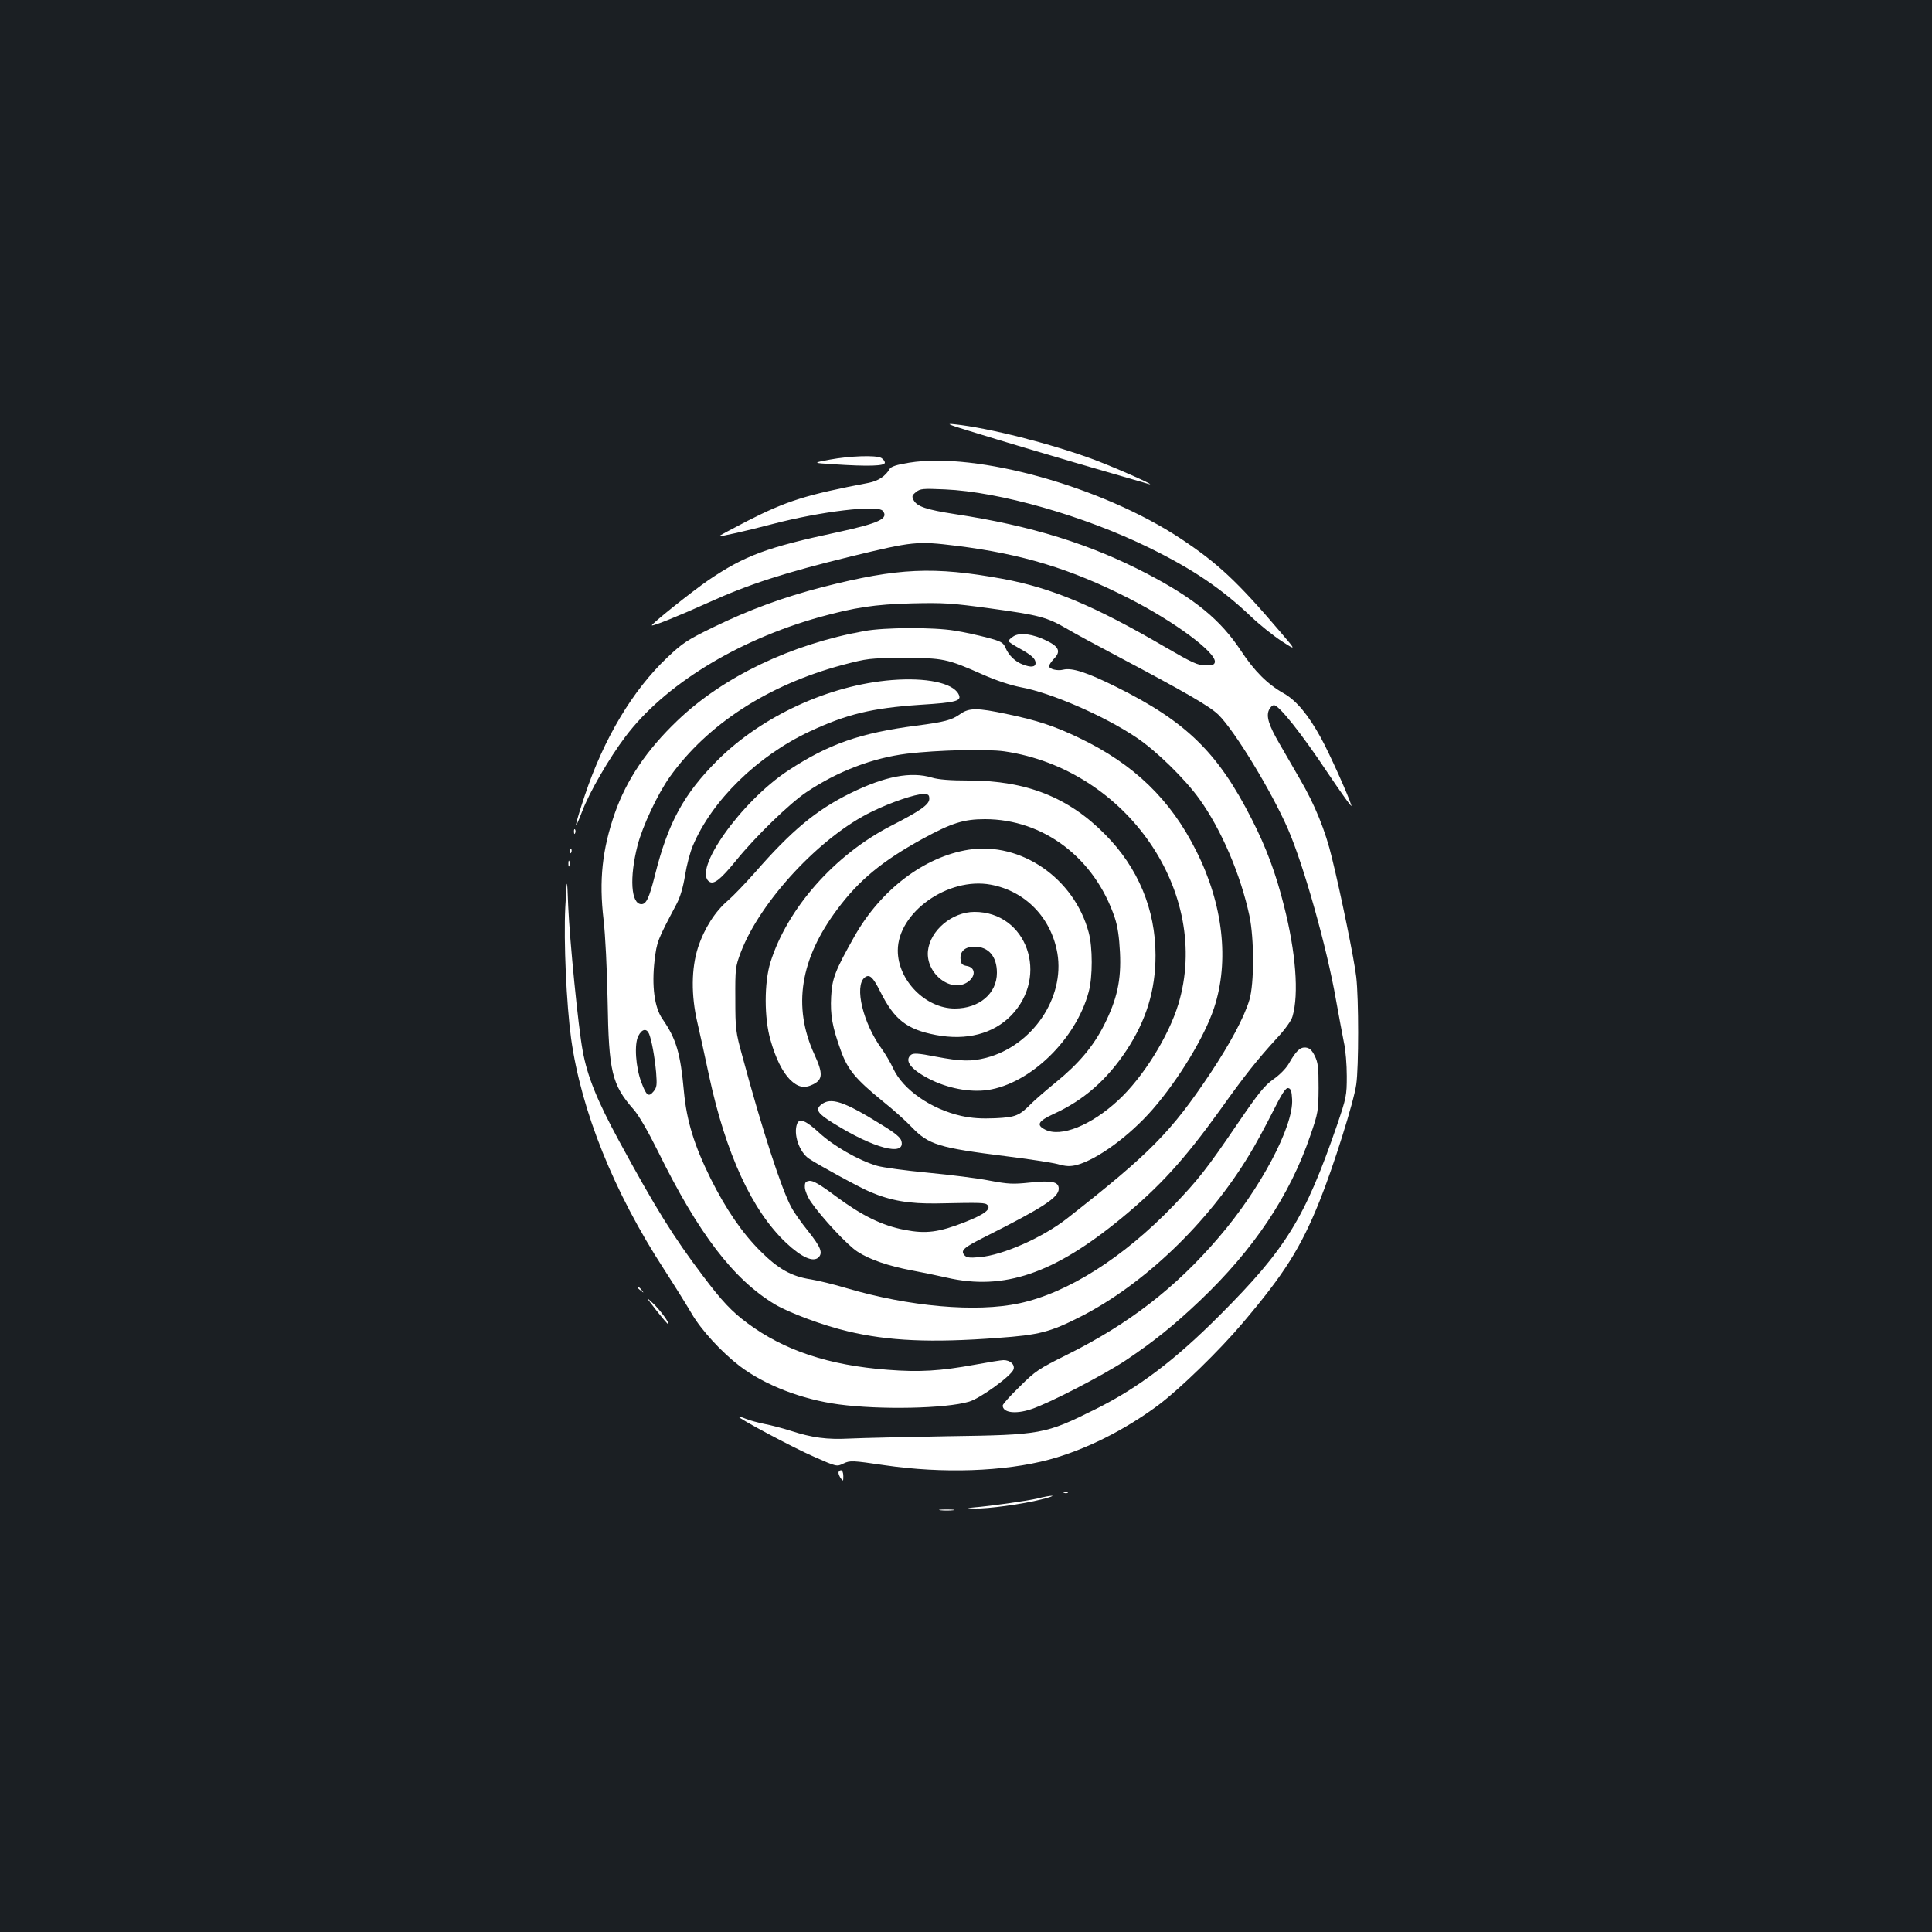 <?xml version="1.0" standalone="no"?>
<!DOCTYPE svg PUBLIC "-//W3C//DTD SVG 20010904//EN"
 "http://www.w3.org/TR/2001/REC-SVG-20010904/DTD/svg10.dtd">
<svg version="1.0" xmlns="http://www.w3.org/2000/svg"
 width="1000pt" height="1000pt" viewBox="0 0 1000 1000"
 preserveAspectRatio="xMidYMid meet">
<rect width="100%" height="100%" fill="#1b1f23"/>
<g transform="translate(0,1000) scale(0.1,-0.1)"
fill="#ffffff" stroke="none">
<path d="M5015 7770 c157 -49 507 -153 740 -220 94 -27 180 -52 190 -55 53
-15 -166 82 -280 125 -220 82 -549 166 -725 184 -46 5 -33 -1 75 -34z"/>
<path d="M4295 7621 c-90 -17 -90 -17 19 -24 183 -12 266 -9 266 8 0 8 -9 19
-19 25 -29 15 -163 10 -266 -9z"/>
<path d="M4705 7605 c-63 -10 -93 -20 -100 -32 -22 -38 -59 -62 -108 -72 -325
-62 -424 -93 -630 -198 -81 -42 -146 -77 -145 -78 4 -4 141 27 278 63 248 65
542 100 569 68 33 -40 -19 -64 -235 -111 -365 -78 -478 -120 -666 -247 -86
-59 -300 -230 -294 -235 5 -5 142 50 290 117 216 98 398 156 741 240 321 78
342 80 545 55 339 -42 592 -119 889 -270 239 -121 459 -284 449 -333 -3 -13
-14 -17 -49 -16 -39 0 -69 14 -210 96 -365 213 -586 305 -839 352 -357 65
-541 57 -930 -42 -206 -53 -382 -118 -567 -208 -136 -66 -161 -83 -239 -157
-179 -169 -329 -420 -427 -714 -54 -162 -62 -208 -13 -81 36 96 139 274 223
385 201 267 576 498 1002 618 185 51 288 67 481 72 166 4 207 1 405 -26 256
-35 293 -45 400 -107 44 -26 150 -83 235 -128 376 -199 499 -270 546 -315 83
-81 273 -392 360 -591 81 -185 202 -614 249 -885 15 -82 33 -181 41 -220 9
-38 15 -117 15 -175 0 -100 -2 -111 -51 -255 -166 -481 -264 -639 -605 -981
-233 -234 -425 -379 -645 -488 -261 -130 -279 -133 -766 -140 -220 -4 -447 -9
-506 -12 -118 -6 -194 4 -308 41 -41 13 -102 29 -135 35 -33 7 -75 18 -94 26
-19 8 -35 13 -37 11 -7 -6 277 -158 389 -207 118 -52 118 -52 153 -35 34 16
44 16 213 -9 302 -44 618 -33 851 29 188 51 391 152 568 284 111 84 313 280
433 422 215 253 302 390 399 632 71 176 177 512 190 604 13 89 13 443 0 556
-10 88 -78 422 -126 617 -33 139 -89 277 -166 408 -34 59 -81 141 -105 182
-56 96 -70 142 -55 175 6 14 18 25 26 25 26 0 143 -147 278 -350 72 -107 127
-184 123 -170 -15 51 -114 271 -158 351 -66 120 -127 193 -192 230 -85 48
-152 115 -222 221 -105 159 -237 268 -483 397 -294 154 -601 250 -997 310
-148 23 -196 39 -214 72 -10 20 -9 25 12 42 22 18 36 19 149 14 283 -12 722
-137 1060 -303 224 -110 372 -210 525 -355 44 -42 115 -99 158 -127 77 -50 77
-50 -5 46 -224 263 -325 357 -518 485 -406 268 -1054 449 -1405 392z"/>
<path d="M4475 6734 c-379 -68 -731 -236 -969 -464 -159 -152 -263 -306 -324
-480 -65 -188 -82 -346 -58 -550 9 -78 18 -256 21 -420 6 -369 22 -434 135
-563 26 -29 75 -114 125 -215 211 -429 392 -665 607 -794 75 -44 249 -109 377
-139 209 -50 430 -60 776 -34 213 15 271 30 428 110 328 167 660 485 871 834
32 51 86 152 122 223 49 98 69 129 82 126 13 -2 18 -16 20 -58 8 -139 -164
-464 -380 -715 -224 -262 -466 -448 -783 -606 -149 -74 -166 -85 -247 -166
-49 -47 -88 -91 -88 -98 0 -37 66 -46 147 -19 92 30 372 175 490 253 146 98
249 181 383 308 279 265 467 546 572 855 41 118 42 128 43 248 0 106 -3 131
-20 165 -14 29 -27 41 -46 43 -29 3 -50 -16 -88 -83 -15 -26 -49 -60 -81 -82
-45 -32 -76 -70 -185 -230 -159 -234 -203 -289 -330 -422 -261 -271 -548 -453
-799 -507 -224 -48 -572 -17 -896 79 -63 19 -146 39 -183 45 -100 15 -169 54
-262 147 -94 94 -177 215 -257 375 -85 172 -124 299 -138 450 -18 198 -39 272
-112 377 -41 60 -55 170 -40 301 12 99 14 104 114 293 19 36 34 87 44 149 8
51 26 119 40 152 99 235 334 465 605 592 193 90 322 121 572 138 191 12 217
20 198 56 -31 58 -168 86 -345 72 -324 -26 -672 -186 -902 -415 -175 -175
-256 -323 -324 -595 -30 -119 -45 -150 -70 -150 -54 0 -63 137 -20 304 25 98
104 267 167 355 194 272 509 476 893 579 130 34 141 36 315 36 206 1 226 -3
413 -86 70 -31 144 -55 195 -65 155 -28 430 -147 597 -259 103 -68 255 -217
329 -321 113 -158 212 -389 258 -603 25 -119 25 -351 0 -435 -28 -93 -100
-226 -202 -380 -204 -305 -311 -414 -741 -751 -126 -99 -333 -191 -454 -201
-54 -5 -68 -2 -79 11 -20 24 -3 39 111 96 296 149 378 202 378 247 0 37 -36
44 -150 32 -87 -9 -111 -8 -207 10 -59 12 -203 30 -319 41 -116 11 -235 27
-265 36 -95 28 -224 102 -298 170 -69 64 -103 78 -115 48 -21 -54 11 -147 61
-181 44 -30 263 -150 316 -172 108 -46 202 -62 346 -60 236 5 250 4 262 -8 21
-21 -16 -49 -115 -88 -137 -54 -204 -62 -312 -41 -118 22 -223 74 -359 175
-80 60 -117 81 -135 79 -21 -3 -25 -8 -24 -35 1 -17 15 -51 32 -75 56 -81 190
-225 241 -257 63 -41 161 -74 277 -96 49 -9 132 -26 184 -38 296 -68 555 20
905 308 199 164 326 304 511 561 126 177 193 261 291 368 44 47 77 93 83 115
34 116 17 333 -44 572 -42 168 -92 302 -167 449 -175 345 -339 505 -702 685
-149 74 -228 100 -273 89 -31 -8 -74 3 -74 18 0 7 12 24 26 39 36 37 25 62
-39 93 -71 35 -139 44 -172 22 -14 -9 -25 -20 -25 -24 0 -4 24 -20 53 -36 67
-37 87 -55 87 -78 0 -21 -24 -24 -67 -7 -38 14 -72 47 -88 85 -12 28 -21 34
-96 54 -46 12 -122 29 -169 36 -109 18 -361 17 -465 -2z m-1115 -2086 c13 -34
28 -113 36 -198 5 -66 4 -78 -13 -99 -26 -31 -37 -23 -63 46 -30 79 -38 199
-16 241 19 37 43 41 56 10z"/>
<path d="M4970 6304 c-44 -31 -80 -41 -227 -60 -292 -38 -454 -95 -663 -232
-245 -161 -498 -519 -408 -576 24 -15 58 12 138 110 101 125 278 296 363 353
162 109 344 178 522 200 160 19 413 25 504 12 634 -93 1074 -734 900 -1309
-51 -167 -183 -379 -311 -497 -140 -130 -297 -193 -378 -152 -48 24 -37 44 43
81 156 71 276 176 378 330 102 155 150 311 150 491 0 237 -90 454 -261 626
-189 192 -408 279 -706 279 -96 0 -157 5 -190 15 -109 33 -244 7 -421 -80
-179 -88 -306 -194 -497 -413 -49 -55 -111 -120 -138 -143 -66 -56 -122 -143
-155 -243 -35 -108 -36 -248 -4 -386 12 -52 40 -178 61 -278 87 -404 222 -698
399 -865 80 -75 140 -102 168 -75 23 24 11 54 -56 138 -33 41 -72 96 -85 121
-50 91 -152 404 -254 784 -34 123 -36 138 -36 295 -1 158 1 168 28 240 101
266 414 602 681 730 98 48 223 90 264 90 26 0 31 -4 31 -25 0 -29 -46 -62
-199 -140 -291 -150 -535 -426 -623 -705 -33 -105 -33 -290 0 -403 27 -96 62
-165 101 -205 41 -40 74 -47 119 -25 51 25 53 56 7 156 -113 247 -74 494 120
752 111 149 232 249 440 363 150 82 213 102 323 102 303 0 568 -201 672 -510
15 -45 23 -100 27 -180 7 -143 -15 -242 -82 -375 -56 -111 -132 -201 -250
-297 -49 -40 -106 -89 -126 -109 -63 -64 -81 -72 -188 -77 -71 -3 -120 0 -175
12 -156 35 -301 135 -352 244 -14 31 -42 78 -60 103 -97 133 -143 324 -89 369
25 20 43 4 81 -72 73 -146 137 -196 288 -225 159 -30 297 6 390 101 198 205
81 536 -190 536 -116 0 -230 -96 -241 -202 -12 -120 126 -224 211 -157 38 30
33 72 -9 79 -24 4 -31 11 -33 33 -5 42 22 67 72 67 73 0 116 -51 116 -135 0
-107 -91 -185 -218 -185 -151 0 -295 146 -295 300 0 197 260 382 481 341 179
-33 313 -171 345 -355 39 -231 -129 -478 -368 -541 -79 -20 -129 -19 -262 6
-91 18 -116 19 -128 9 -35 -29 -2 -74 92 -123 96 -50 212 -72 305 -59 221 33
457 262 523 508 21 77 21 231 0 308 -75 280 -351 470 -621 428 -229 -36 -454
-206 -591 -448 -101 -179 -116 -218 -121 -313 -5 -94 6 -157 50 -278 35 -99
77 -149 217 -263 53 -42 121 -103 151 -135 87 -90 139 -106 490 -150 113 -14
231 -32 263 -40 46 -13 66 -13 100 -5 107 29 273 150 394 289 133 153 268 375
317 524 80 242 47 536 -92 812 -133 267 -324 451 -607 586 -127 61 -218 91
-373 123 -154 33 -196 33 -242 0z"/>
<path d="M2971 5694 c0 -11 3 -14 6 -6 3 7 2 16 -1 19 -3 4 -6 -2 -5 -13z"/>
<path d="M2951 5594 c0 -11 3 -14 6 -6 3 7 2 16 -1 19 -3 4 -6 -2 -5 -13z"/>
<path d="M2942 5530 c0 -14 2 -19 5 -12 2 6 2 18 0 25 -3 6 -5 1 -5 -13z"/>
<path d="M2926 5305 c-9 -179 6 -503 30 -680 52 -374 221 -795 481 -1195 55
-85 119 -188 143 -229 49 -85 155 -200 249 -272 131 -99 320 -172 511 -198
216 -29 555 -22 676 14 58 17 219 134 230 167 8 25 -17 48 -52 48 -12 0 -79
-11 -150 -24 -176 -32 -284 -39 -449 -26 -305 23 -536 100 -726 241 -81 60
-133 115 -230 244 -154 204 -245 350 -434 698 -115 212 -165 336 -189 468 -23
122 -67 569 -75 749 -6 155 -6 155 -15 -5z"/>
<path d="M4250 4282 c-31 -25 -18 -46 64 -96 208 -130 372 -173 352 -93 -4 19
-32 42 -99 83 -199 124 -267 147 -317 106z"/>
<path d="M3300 3336 c0 -2 8 -10 18 -17 15 -13 16 -12 3 4 -13 16 -21 21 -21
13z"/>
<path d="M3396 3219 c33 -42 61 -75 63 -73 7 6 -40 71 -80 109 -38 36 -37 33
17 -36z"/>
<path d="M4340 2377 c0 -7 6 -21 13 -30 11 -15 12 -14 12 13 0 17 -5 30 -12
30 -7 0 -13 -6 -13 -13z"/>
<path d="M5508 2273 c7 -3 16 -2 19 1 4 3 -2 6 -13 5 -11 0 -14 -3 -6 -6z"/>
<path d="M5370 2244 c-50 -12 -238 -39 -335 -47 -35 -3 -33 -4 12 -5 65 -2
244 22 343 47 41 10 66 19 55 19 -11 0 -45 -6 -75 -14z"/>
<path d="M4868 2183 c17 -2 47 -2 65 0 17 2 3 4 -33 4 -36 0 -50 -2 -32 -4z"/>
</g>
</svg>
